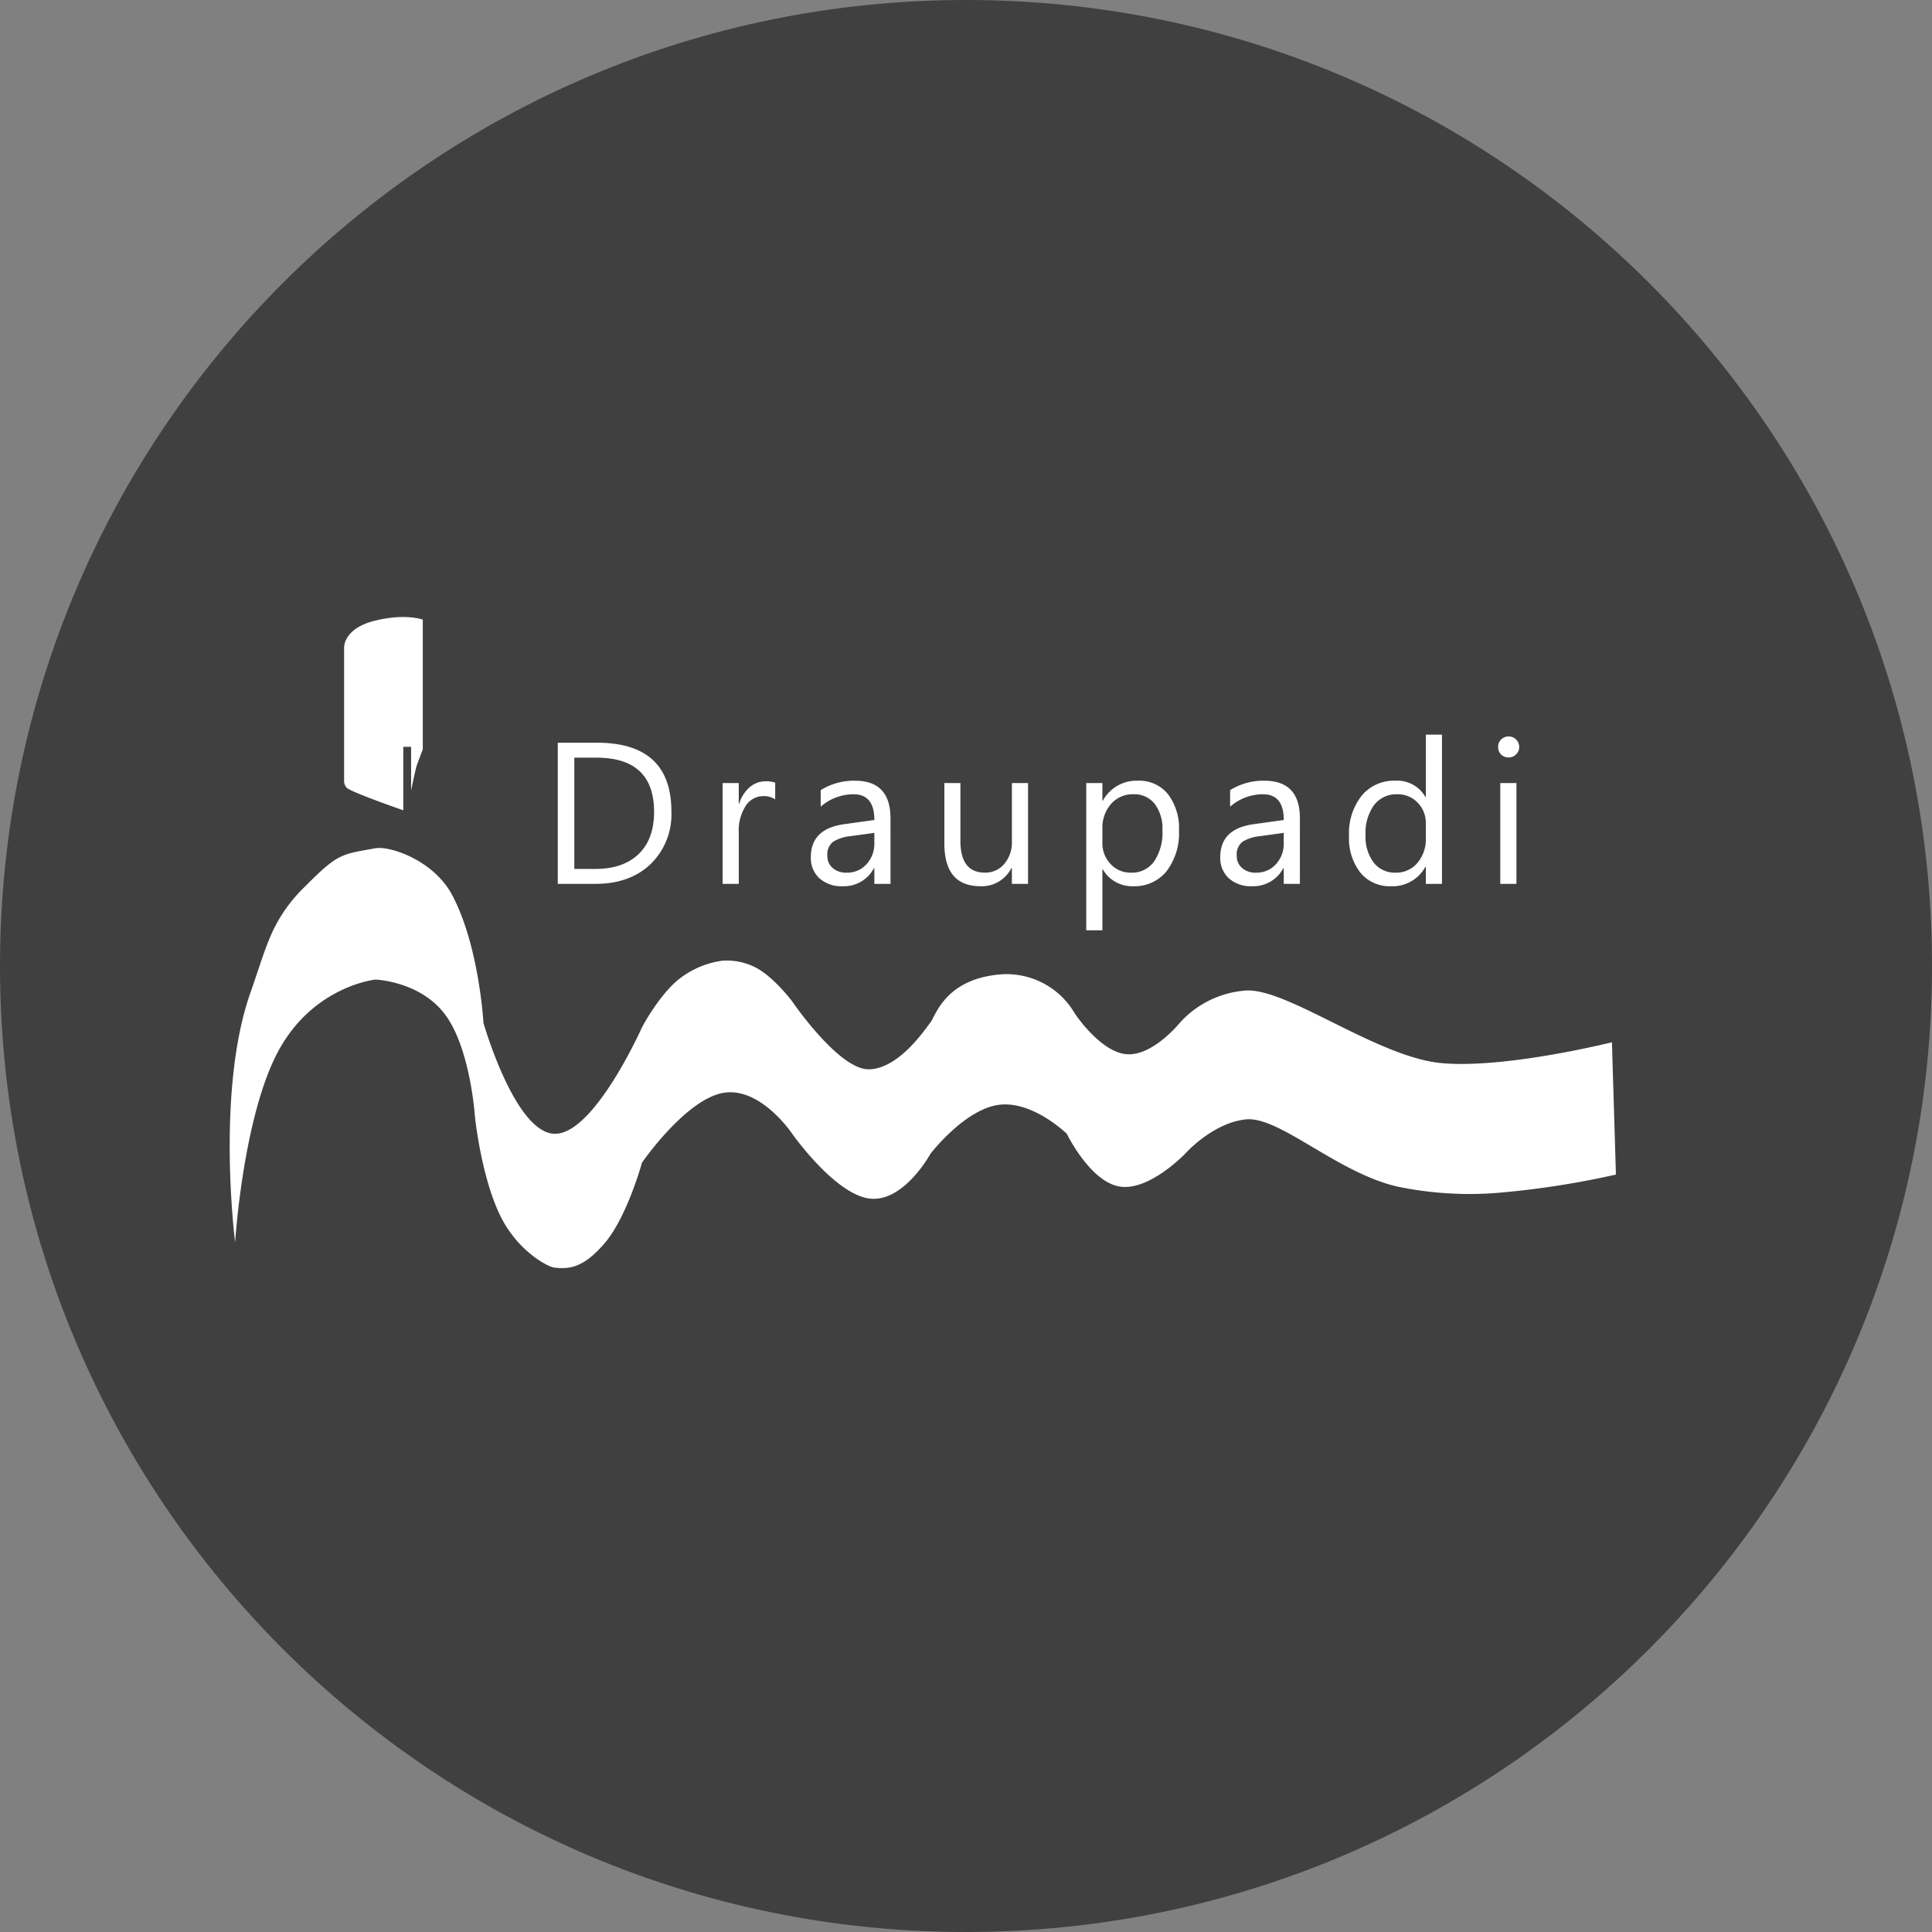 <svg xmlns="http://www.w3.org/2000/svg" width="150" height="150" viewBox="0 0 412 412">
  <rect x="0" y="0" width="412" height="412" fill="#808080" stroke="none"/>
  <g id="Group_14" data-name="Group 14" transform="translate(-683 74.488)">
    <path id="Path_1136" data-name="Path 1136" d="M206,0C319.771,0,412,92.229,412,206S319.771,412,206,412,0,319.771,0,206,92.229,0,206,0Z" transform="translate(683 -74.488)" opacity="0.5"/>
    <path id="Path_4" data-name="Path 4" d="M3744.945,2535.416v28.27a2.125,2.125,0,0,0,.529,1.587c.672.876,12.094,4.838,12.094,4.838v-13.53h1.663v9.3s.969-4.669,1.217-5.37,1.277-3.4,1.277-3.4v-27.665s-3.81-1.405-10.391.28S3744.945,2535.416,3744.945,2535.416Z" transform="translate(-2988.565 -2471.803)" fill="#fff"/>
    <path id="Path_5" data-name="Path 5" d="M3713.14,2693.89s1.67-26.633,9.148-40.635,20.764-15.371,20.764-15.371,9.668.33,14.972,7.6,6.243,21.468,6.243,21.468,1.26,12.707,5.382,21.218c3.662,7.563,10.143,10.986,11.589,11.143,3.027.328,6.2.179,10.871-5.418s7.8-16.972,7.8-16.972,9.175-13.312,17.184-14.85,14.85,8.7,14.85,8.7,8.963,12.729,16.335,13.789,13.153-9.546,13.153-9.546,7.16-9.334,14.426-10.4,14.638,6.152,14.638,6.152,4.932,10.183,11.244,11.244,14-7,14-7,5.842-6.578,12.941-7.312,19.35,11.293,32.246,14.313a75.639,75.639,0,0,0,20.964,1.394,186.863,186.863,0,0,0,25.707-3.94l-.849-28.215s-22.6,5.67-36.276,4.455-32.93-16.032-41.792-15.487a21.02,21.02,0,0,0-14,6.789s-5.834,7.266-11.456,6.789-11.032-8.7-11.032-8.7a16.833,16.833,0,0,0-16.335-8.274c-11.385,1.155-13.351,8.82-14.426,10.183s-6.732,9.936-13.153,10.015-16.335-14.47-16.335-14.47-3.585-4.79-7.3-6.964a13.413,13.413,0,0,0-7.553-1.734,19.2,19.2,0,0,0-9.424,4.031c-4.3,3.553-7.76,10.183-7.76,10.183s-10.217,22.935-18.669,22.7-15.14-23.641-15.14-23.641-.92-16.551-6.729-27.363c-3.962-7.375-13.284-10.432-16.318-9.881-7.346,1.333-7.976,1.062-15.082,8.237a32.382,32.382,0,0,0-6.579,8.971c-1.868,3.824-3.367,9.055-4.935,13.457C3708.979,2661.548,3713.14,2693.89,3713.14,2693.89Z" transform="translate(-2980 -2503.478)" fill="#fff"/>
    <path id="Path_1135" data-name="Path 1135" d="M3.947,0V-30.108h8.314q15.915,0,15.915,14.676a14.79,14.79,0,0,1-4.42,11.2Q19.337,0,11.926,0ZM7.475-26.917V-3.191h4.493q5.921,0,9.217-3.17t3.3-8.986q0-11.569-12.3-11.569Zm42.834,8.9a4.211,4.211,0,0,0-2.6-.693,4.394,4.394,0,0,0-3.685,2.079,9.61,9.61,0,0,0-1.48,5.669V0H39.1V-21.5H42.54v4.43h.084a7.508,7.508,0,0,1,2.247-3.538,5.123,5.123,0,0,1,3.38-1.27,5.621,5.621,0,0,1,2.058.294ZM74.9,0H71.454V-3.359H71.37A7.209,7.209,0,0,1,64.756.5a7.068,7.068,0,0,1-5.029-1.7,5.892,5.892,0,0,1-1.816-4.514q0-6.026,7.1-7.013l6.446-.9q0-5.48-4.43-5.48a10.584,10.584,0,0,0-7.013,2.646v-3.527A13.324,13.324,0,0,1,67.318-22q7.58,0,7.58,8.021ZM71.454-10.876l-5.186.714a8.42,8.42,0,0,0-3.611,1.186,3.421,3.421,0,0,0-1.218,3.013,3.282,3.282,0,0,0,1.123,2.572,4.341,4.341,0,0,0,2.992,1,5.527,5.527,0,0,0,4.231-1.8,6.414,6.414,0,0,0,1.669-4.546ZM104.231,0h-3.443V-3.4H100.7A7.071,7.071,0,0,1,94.069.5Q86.384.5,86.384-8.65V-21.5h3.422V-9.2q0,6.8,5.207,6.8A5.268,5.268,0,0,0,99.16-4.252a7.11,7.11,0,0,0,1.627-4.861V-21.5h3.443Zm15.938-3.107h-.084v13h-3.443V-21.5h3.443v3.779h.084A8.142,8.142,0,0,1,127.6-22a7.873,7.873,0,0,1,6.488,2.887,11.957,11.957,0,0,1,2.331,7.737A13.326,13.326,0,0,1,133.8-2.74,8.738,8.738,0,0,1,126.615.5,7.193,7.193,0,0,1,120.169-3.107Zm-.084-8.671v3a6.393,6.393,0,0,0,1.732,4.525,5.752,5.752,0,0,0,4.4,1.858,5.764,5.764,0,0,0,4.9-2.394,10.981,10.981,0,0,0,1.774-6.656,8.668,8.668,0,0,0-1.659-5.627,5.489,5.489,0,0,0-4.493-2.037,6.1,6.1,0,0,0-4.829,2.089A7.671,7.671,0,0,0,120.085-11.779ZM162.2,0h-3.443V-3.359h-.084A7.209,7.209,0,0,1,152.064.5a7.068,7.068,0,0,1-5.029-1.7,5.892,5.892,0,0,1-1.816-4.514q0-6.026,7.1-7.013l6.446-.9q0-5.48-4.43-5.48a10.584,10.584,0,0,0-7.013,2.646v-3.527A13.324,13.324,0,0,1,154.625-22q7.58,0,7.58,8.021Zm-3.443-10.876-5.186.714a8.42,8.42,0,0,0-3.611,1.186,3.421,3.421,0,0,0-1.218,3.013,3.282,3.282,0,0,0,1.123,2.572,4.341,4.341,0,0,0,2.992,1,5.527,5.527,0,0,0,4.231-1.8,6.414,6.414,0,0,0,1.669-4.546ZM192.5,0h-3.443V-3.653h-.084A7.949,7.949,0,0,1,181.586.5a8.03,8.03,0,0,1-6.477-2.887,11.843,11.843,0,0,1-2.425-7.863,12.885,12.885,0,0,1,2.688-8.545A8.864,8.864,0,0,1,182.531-22a6.892,6.892,0,0,1,6.446,3.485h.084V-31.83H192.5Zm-3.443-9.721v-3.17a6.151,6.151,0,0,0-1.722-4.409,5.775,5.775,0,0,0-4.367-1.806,5.946,5.946,0,0,0-4.955,2.31,10.121,10.121,0,0,0-1.806,6.383,9.1,9.1,0,0,0,1.732,5.868,5.661,5.661,0,0,0,4.651,2.152,5.881,5.881,0,0,0,4.672-2.079A7.744,7.744,0,0,0,189.061-9.721ZM206.7-26.959a2.182,2.182,0,0,1-1.575-.63,2.126,2.126,0,0,1-.651-1.6,2.16,2.16,0,0,1,.651-1.606,2.163,2.163,0,0,1,1.575-.64,2.224,2.224,0,0,1,1.606.64,2.143,2.143,0,0,1,.661,1.606,2.128,2.128,0,0,1-.661,1.575A2.2,2.2,0,0,1,206.7-26.959ZM208.379,0h-3.443V-21.5h3.443Z" transform="translate(798 114)" fill="#fff"/>
  </g>
</svg>
